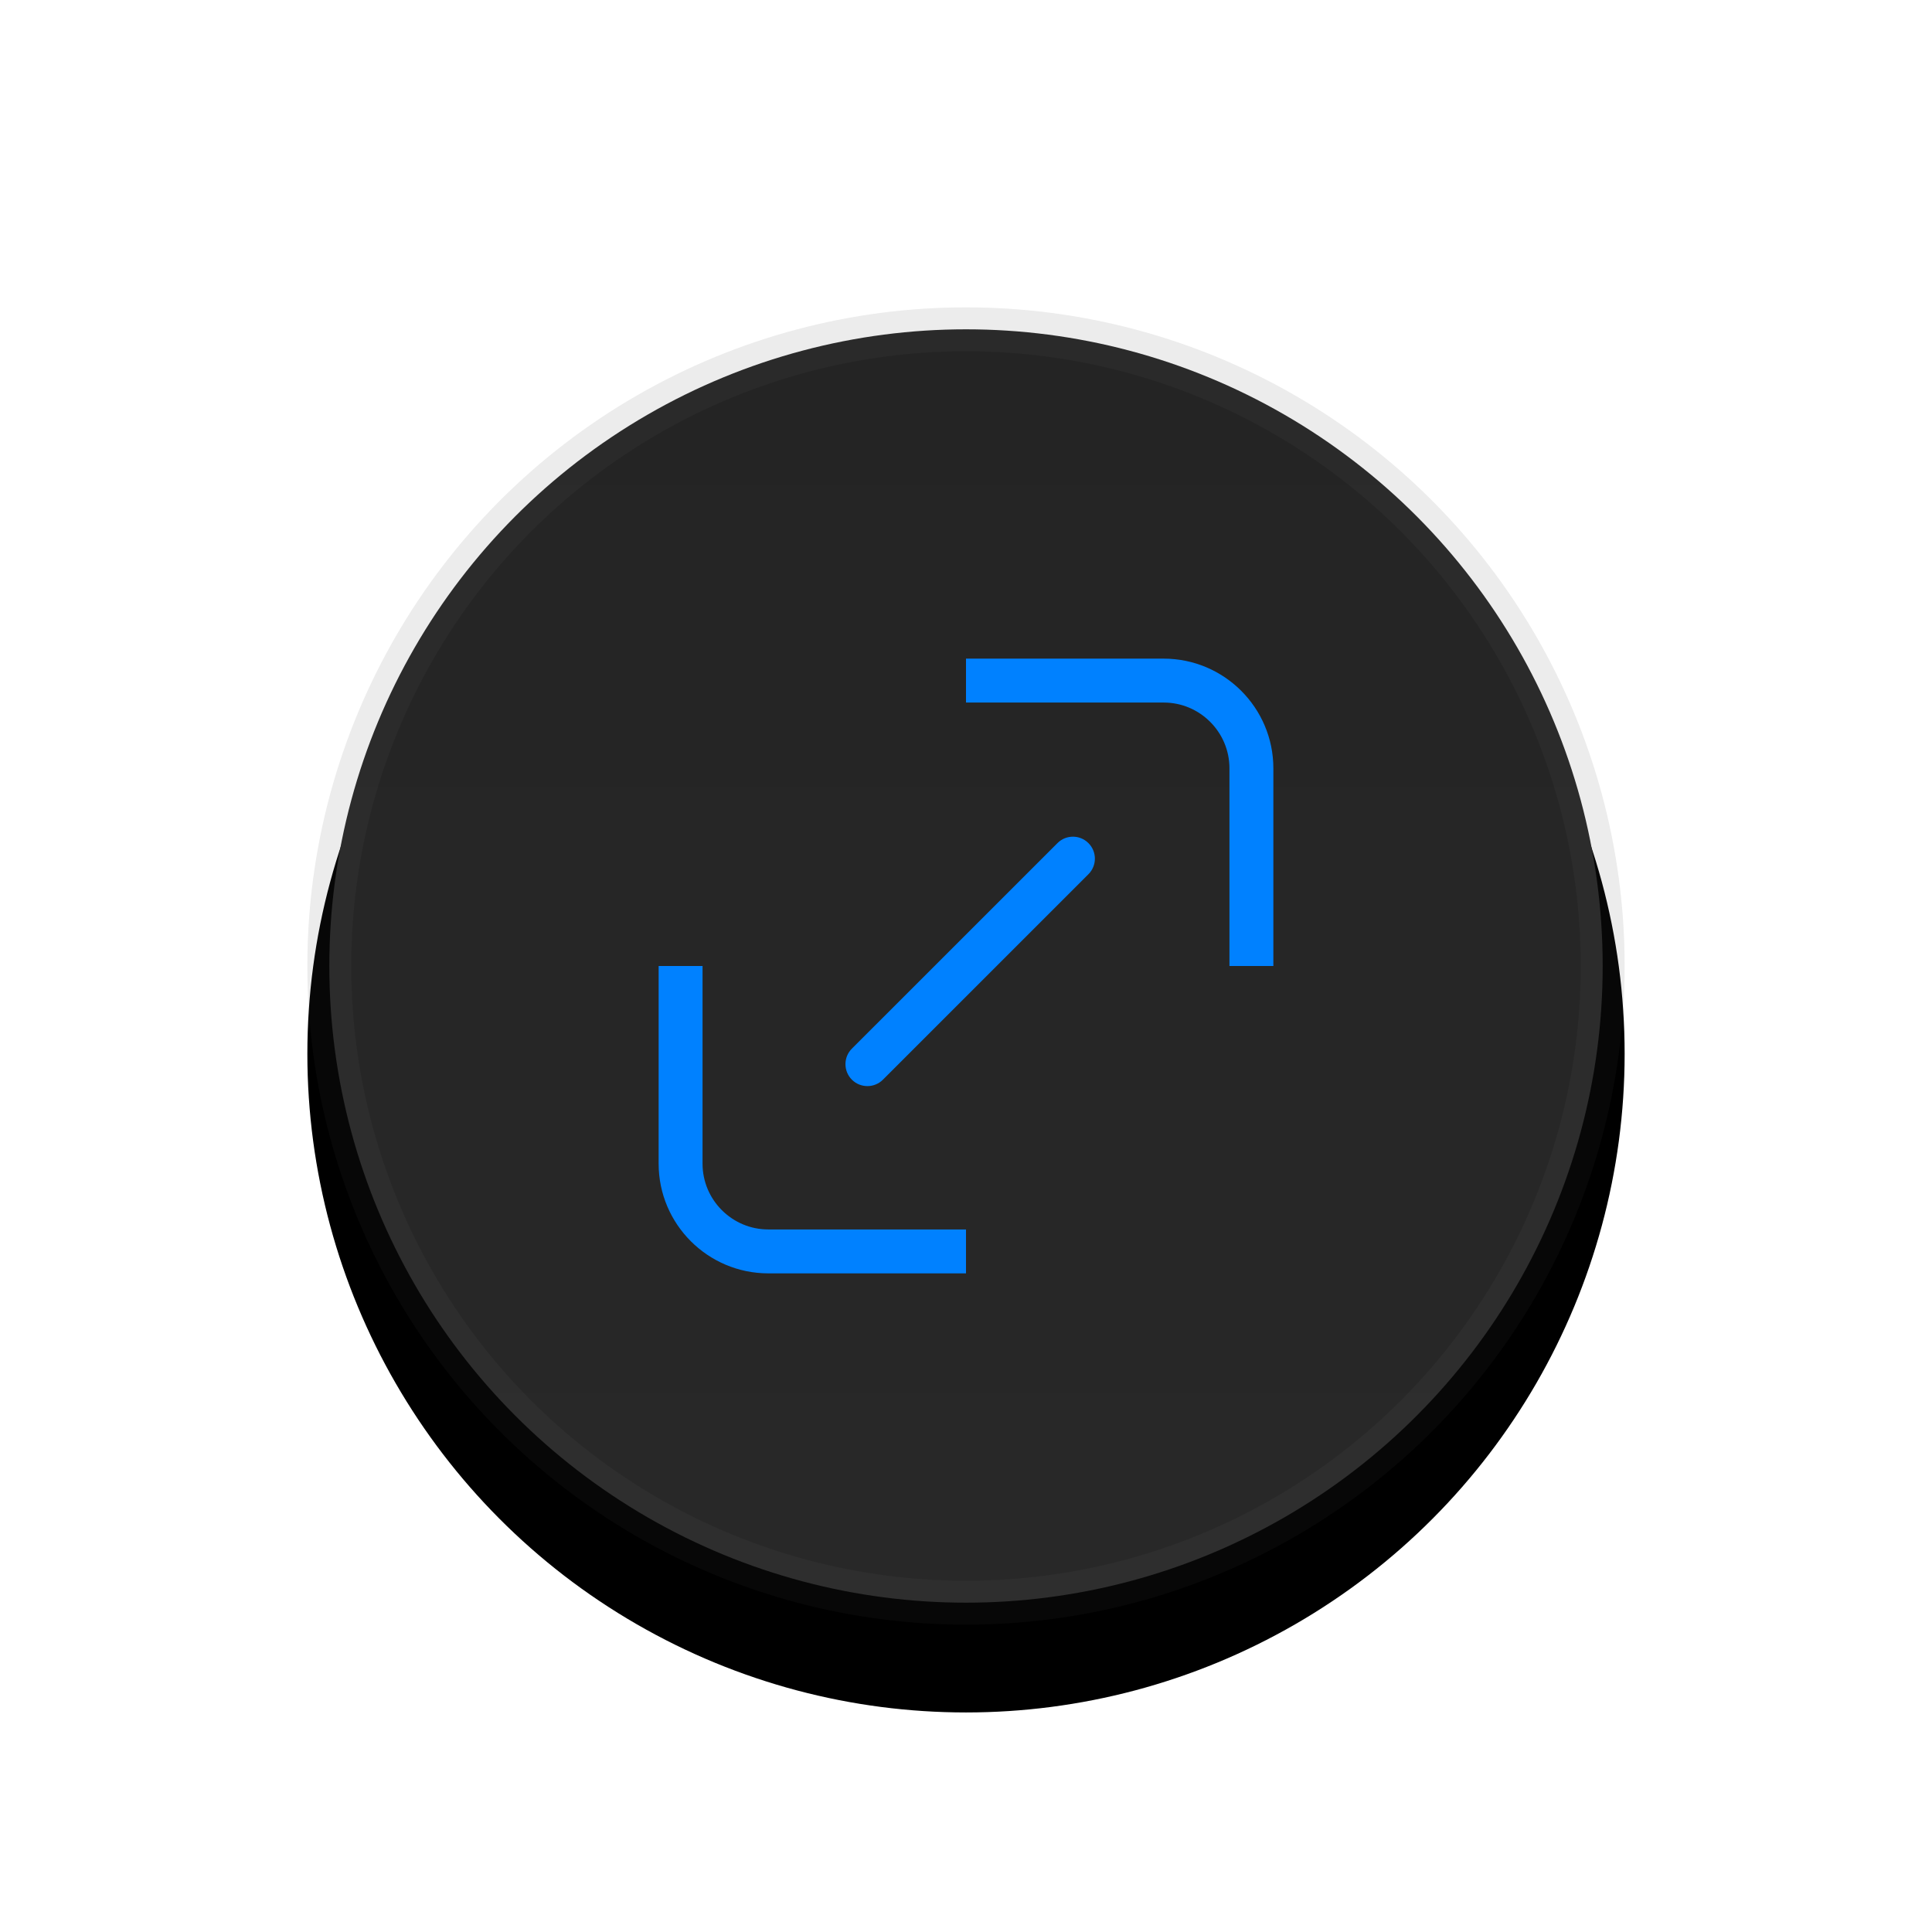 <?xml version="1.0" encoding="UTF-8"?>
<svg width="44px" height="44px" viewBox="0 0 44 44" version="1.1" xmlns="http://www.w3.org/2000/svg" xmlns:xlink="http://www.w3.org/1999/xlink">
    <!-- Generator: Sketch 58 (84663) - https://sketch.com -->
    <title>detail press</title>
    <desc>Created with Sketch.</desc>
    <defs>
        <linearGradient x1="50%" y1="0%" x2="50%" y2="95.653%" id="linearGradient-1">
            <stop stop-color="#242424" offset="0%"></stop>
            <stop stop-color="#282828" offset="100%"></stop>
        </linearGradient>
        <circle id="path-2" cx="22" cy="22" r="15"></circle>
        <filter x="-23.3%" y="-16.7%" width="146.7%" height="146.7%" filterUnits="objectBoundingBox" id="filter-3">
            <feOffset dx="0" dy="2" in="SourceAlpha" result="shadowOffsetOuter1"></feOffset>
            <feGaussianBlur stdDeviation="2" in="shadowOffsetOuter1" result="shadowBlurOuter1"></feGaussianBlur>
            <feComposite in="shadowBlurOuter1" in2="SourceAlpha" operator="out" result="shadowBlurOuter1"></feComposite>
            <feColorMatrix values="0 0 0 0 0   0 0 0 0 0   0 0 0 0 0  0 0 0 0.05 0" type="matrix" in="shadowBlurOuter1"></feColorMatrix>
        </filter>
    </defs>
    <g id="深色" stroke="none" stroke-width="1" fill="none" fill-rule="evenodd">
        <g id="按钮状态" transform="translate(-844, -442)">
            <g id="编组-6" transform="translate(844, 442)">
                <g id="Oval">
                    <use fill="black" fill-opacity="1" filter="url(#filter-3)" xlink:href="#path-2"></use>
                    <use fill-opacity="0.08" fill="#000000" fill-rule="evenodd" xlink:href="#path-2"></use>
                    <circle stroke-opacity="0.03" stroke="#FFFFFF" stroke-width="1" stroke-linejoin="square" fill="url(#linearGradient-1)" fill-rule="evenodd" cx="22" cy="22" r="14.5"></circle>
                </g>
                <g id="fullscreen备份-2" transform="translate(15, 15)" fill="#0081FF">
                    <g id="形状-2">
                        <path d="M1,7 L1,11.502 C1,12.327 1.672,13 2.498,13 L7,13 L7,14 L2.498,14 C1.12,14 0,12.879 0,11.502 L0,7 L1,7 Z M9.789,4.202 C9.984,4.397 9.984,4.713 9.789,4.909 L5.108,9.589 C4.913,9.784 4.596,9.784 4.401,9.589 C4.206,9.394 4.206,9.077 4.401,8.882 L9.082,4.202 C9.277,4.006 9.594,4.006 9.789,4.202 Z M11.502,0 C12.88,0 14,1.121 14,2.498 L14,7 L13,7 L13,2.498 C13,1.673 12.328,1 11.502,1 L7,1 L7,0 L11.502,0 Z" id="形状"></path>
                    </g>
                </g>
            </g>
        </g>
    </g>
</svg>